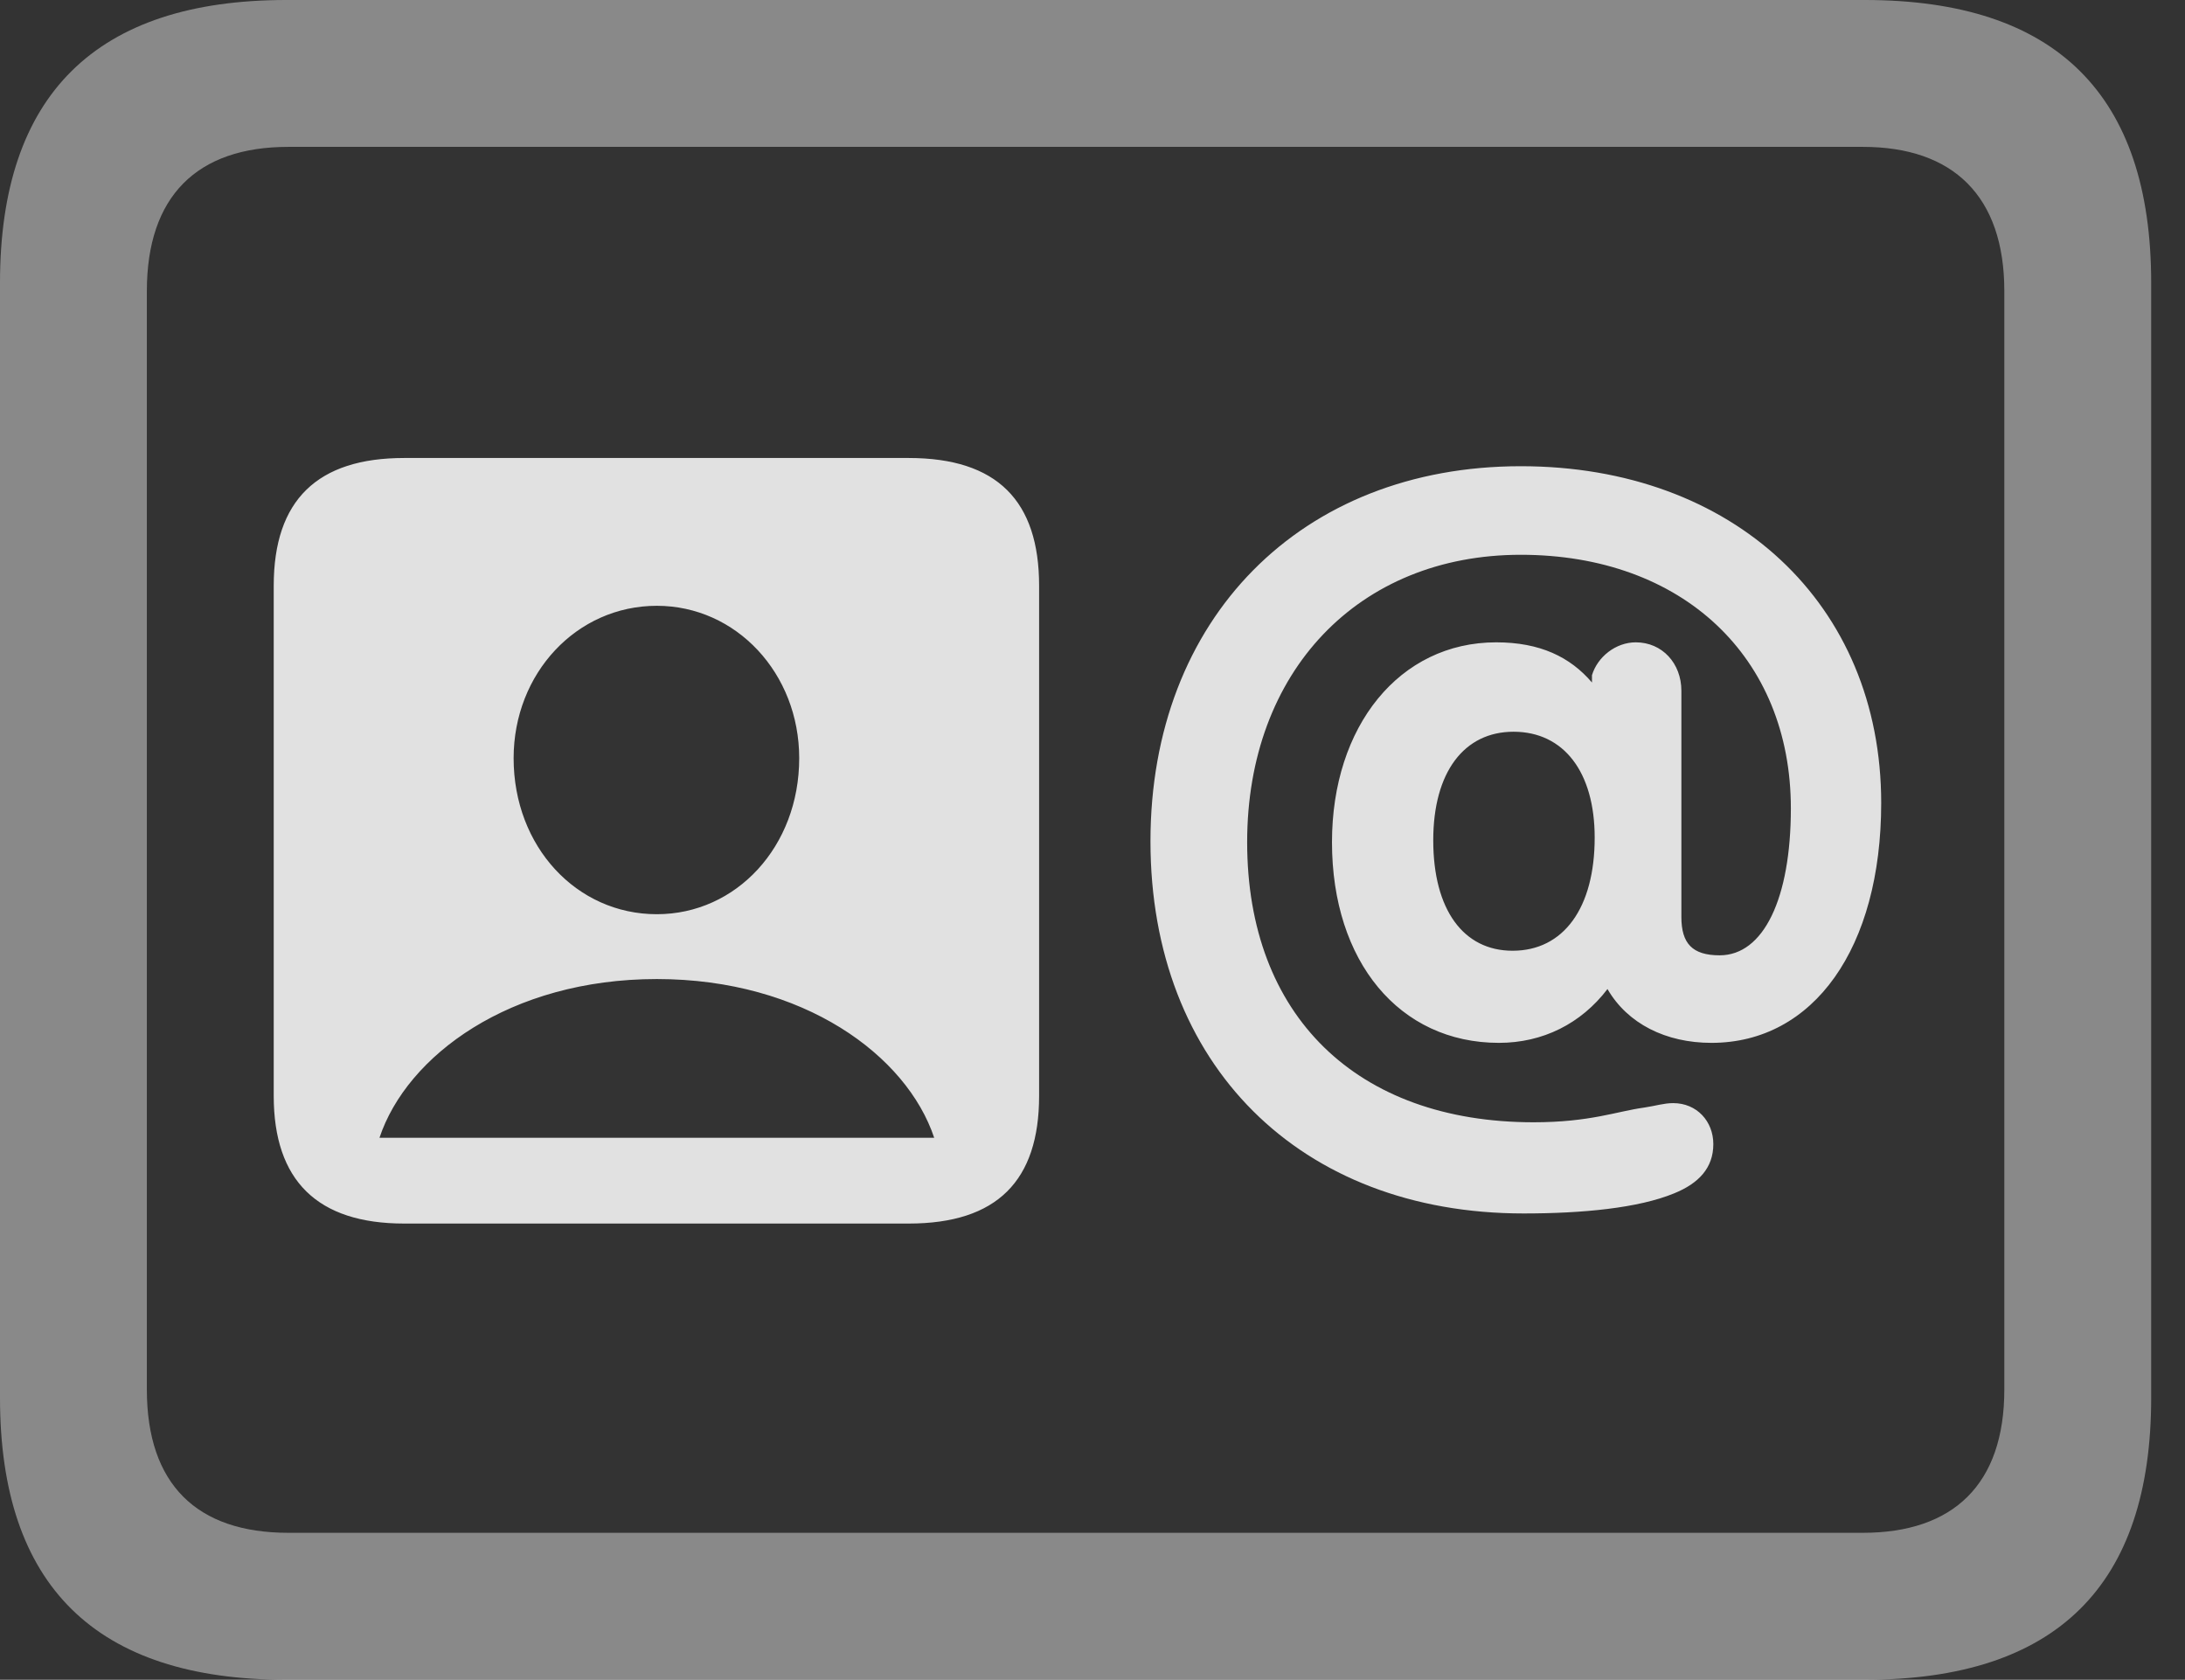 <?xml version="1.0" encoding="UTF-8"?>
<!--Generator: Apple Native CoreSVG 341-->
<!DOCTYPE svg
PUBLIC "-//W3C//DTD SVG 1.1//EN"
       "http://www.w3.org/Graphics/SVG/1.1/DTD/svg11.dtd">
<svg version="1.1" xmlns="http://www.w3.org/2000/svg" xmlns:xlink="http://www.w3.org/1999/xlink" viewBox="0 0 23.389 17.979">
 <rect x="0" y="0" width="23.389" height="17.979" fill="#333333" stroke="none"/>
 <g>
  <rect height="17.979" opacity="0" width="23.389" x="0" y="0"/>
  <path d="M3.066 17.979L19.961 17.979C22.012 17.979 23.027 16.973 23.027 14.961L23.027 3.027C23.027 1.016 22.012 0 19.961 0L3.066 0C1.025 0 0 1.016 0 3.027L0 14.961C0 16.973 1.025 17.979 3.066 17.979ZM3.086 16.406C2.109 16.406 1.572 15.889 1.572 14.873L1.572 3.115C1.572 2.1 2.109 1.572 3.086 1.572L19.941 1.572C20.908 1.572 21.455 2.1 21.455 3.115L21.455 14.873C21.455 15.889 20.908 16.406 19.941 16.406Z" fill="white" fill-opacity="0.425"/>
  <path d="M4.326 13.096L9.727 13.096C10.674 13.096 11.123 12.637 11.123 11.729L11.123 6.27C11.123 5.361 10.674 4.902 9.727 4.902L4.326 4.902C3.398 4.902 2.93 5.352 2.93 6.27L2.93 11.729C2.93 12.637 3.398 13.096 4.326 13.096ZM4.062 12.178C4.355 11.299 5.459 10.479 7.031 10.479C8.604 10.479 9.707 11.299 10 12.178ZM7.031 9.785C6.172 9.785 5.498 9.062 5.498 8.115C5.498 7.207 6.172 6.484 7.031 6.484C7.881 6.484 8.555 7.207 8.555 8.115C8.555 9.062 7.881 9.785 7.031 9.785ZM16.309 12.988C16.943 12.988 17.539 12.93 17.92 12.773C18.184 12.666 18.34 12.5 18.34 12.246C18.34 12.002 18.164 11.807 17.91 11.807C17.812 11.807 17.725 11.836 17.598 11.855C17.305 11.895 17.021 12.012 16.416 12.012C14.521 12.012 13.35 10.869 13.35 9.014C13.35 7.188 14.541 5.938 16.279 5.938C18.008 5.938 19.17 7.031 19.17 8.652C19.17 9.619 18.877 10.225 18.408 10.225C18.115 10.225 17.998 10.098 17.998 9.814L17.998 7.393C17.998 7.1 17.793 6.875 17.51 6.875C17.295 6.875 17.1 7.031 17.041 7.227L17.041 7.305C16.807 7.031 16.484 6.875 16.016 6.875C14.98 6.875 14.258 7.773 14.258 9.014C14.258 10.293 14.98 11.162 16.045 11.162C16.514 11.162 16.924 10.957 17.207 10.586C17.422 10.957 17.832 11.162 18.32 11.162C19.414 11.162 20.137 10.146 20.137 8.594C20.137 6.465 18.555 4.99 16.279 4.99C13.926 4.99 12.315 6.621 12.315 9.004C12.315 11.396 13.916 12.988 16.309 12.988ZM16.191 10.176C15.664 10.176 15.342 9.736 15.342 8.994C15.342 8.262 15.674 7.832 16.201 7.832C16.738 7.832 17.07 8.262 17.07 8.965C17.07 9.717 16.738 10.176 16.191 10.176Z" fill="white" fill-opacity="0.85"/>
 </g>
</svg>
